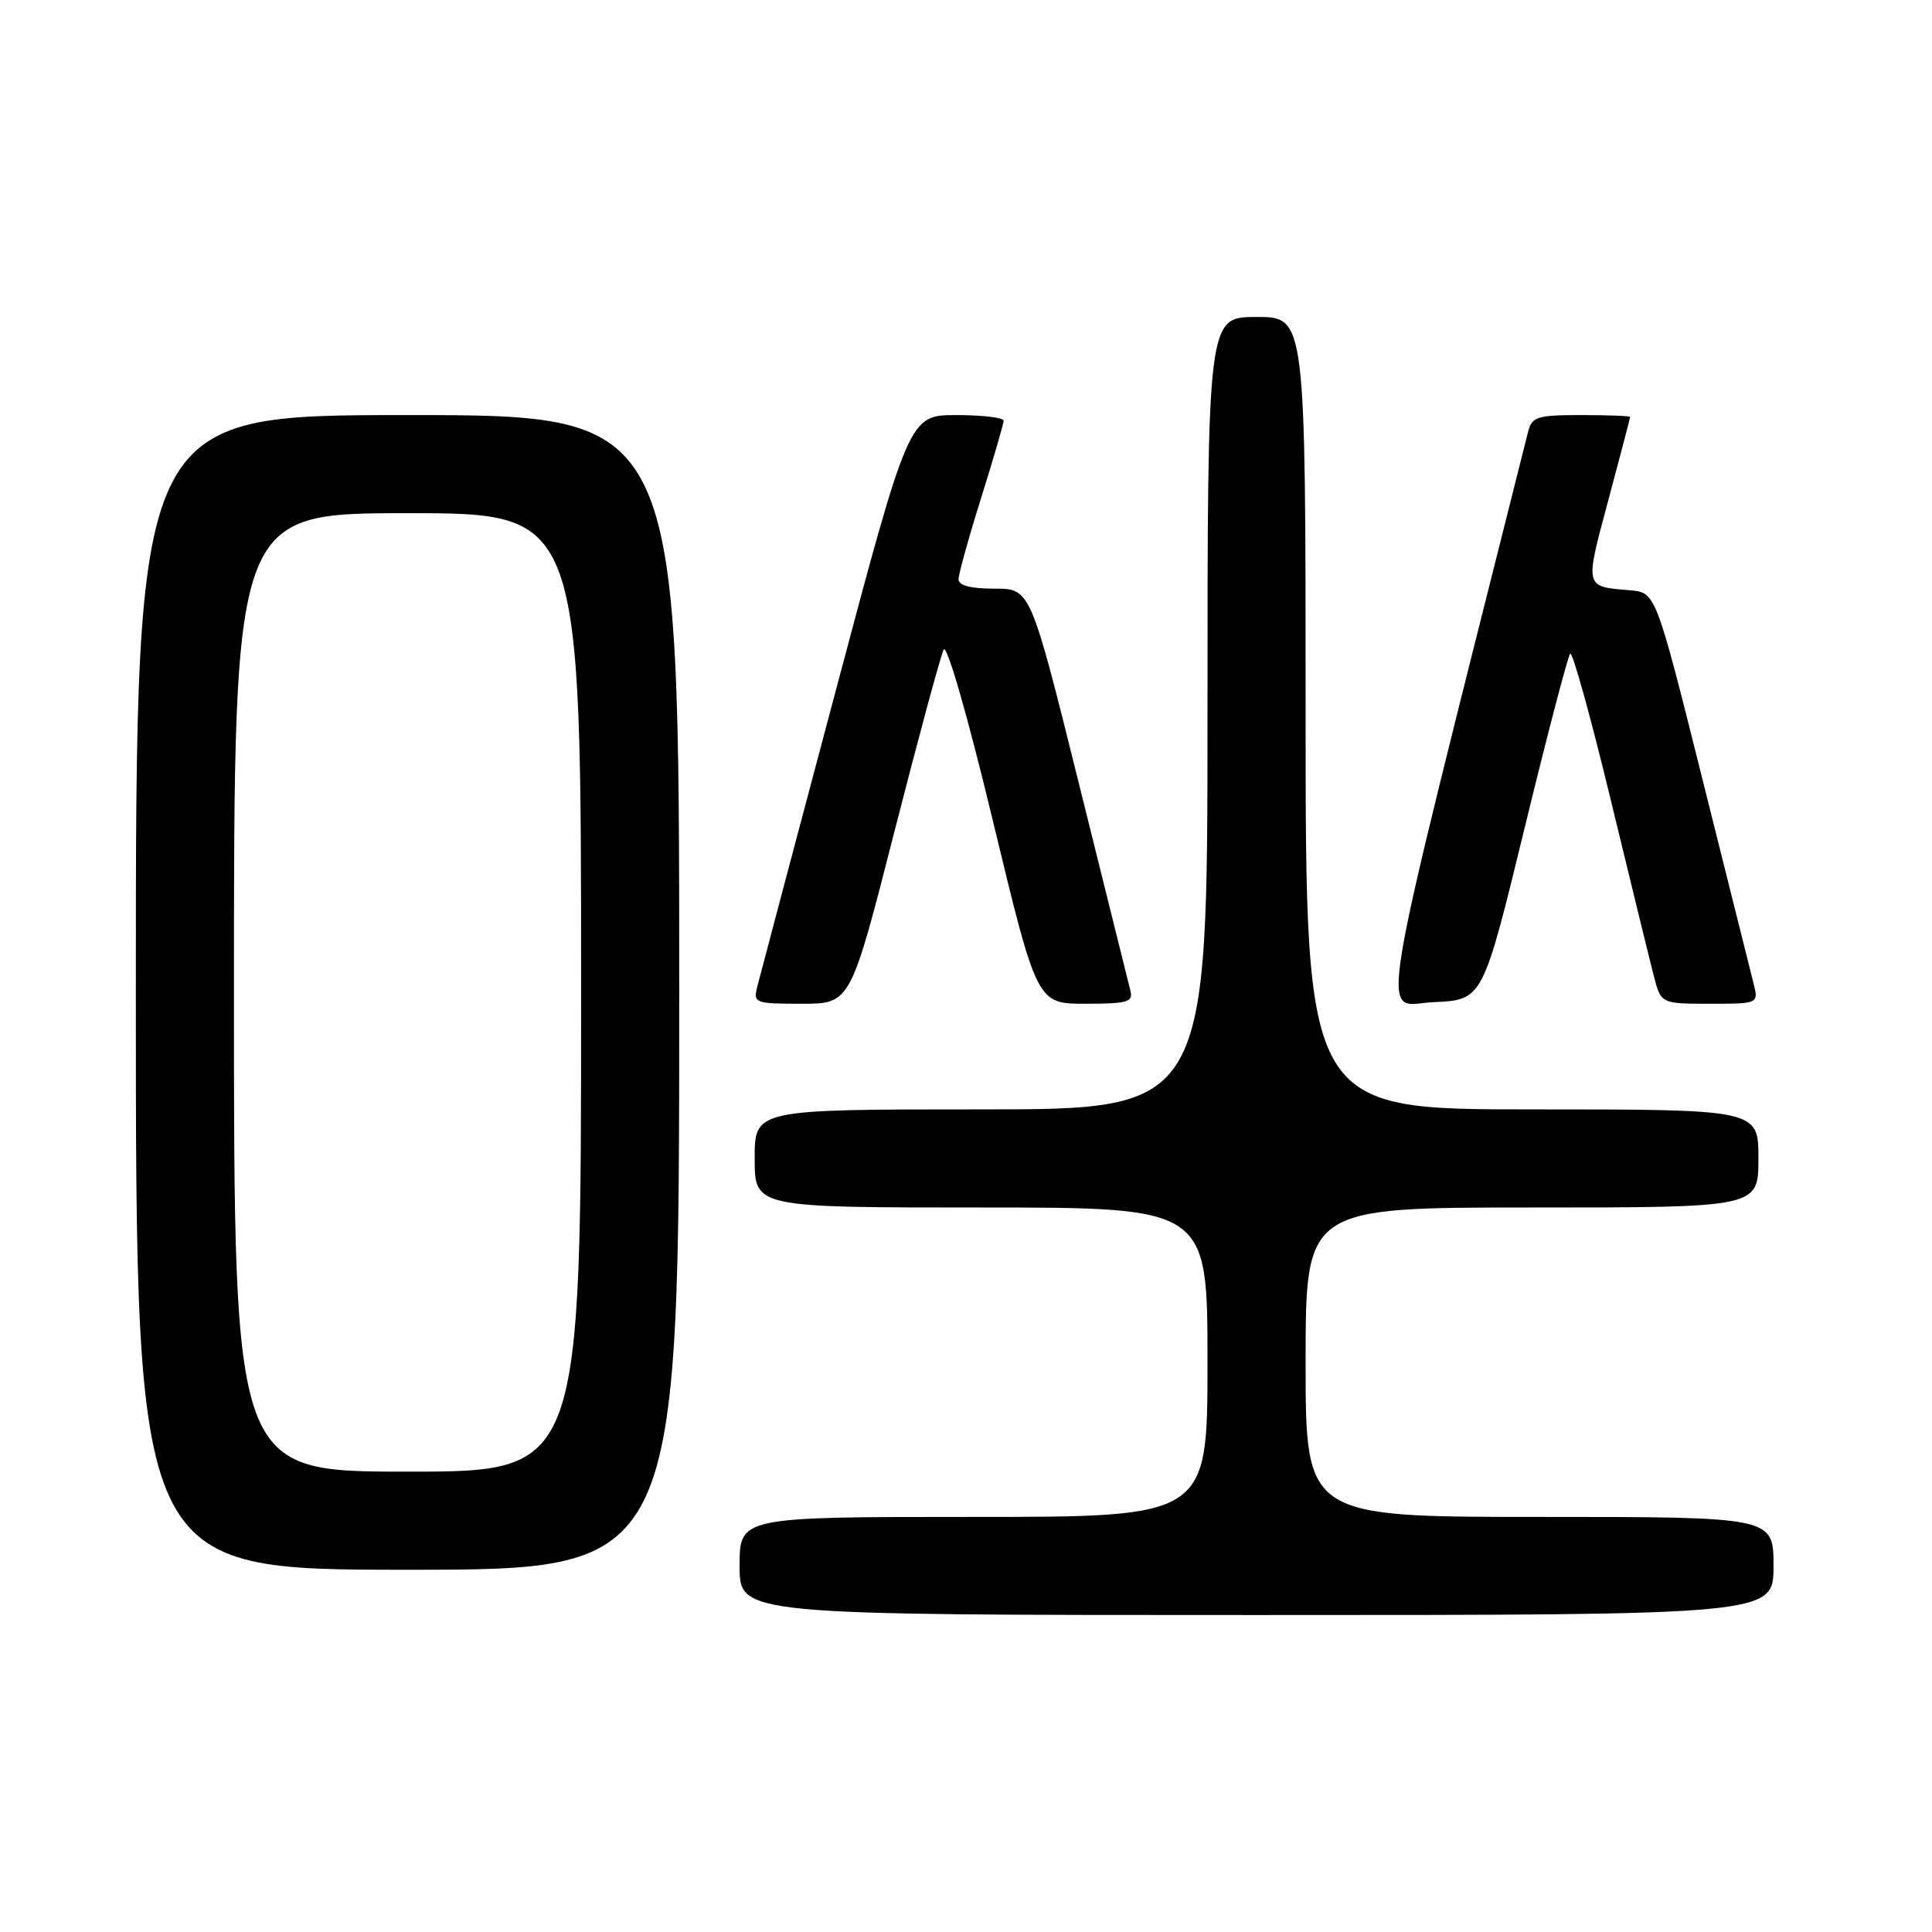 <?xml version="1.0" encoding="UTF-8" standalone="no"?>
<!DOCTYPE svg PUBLIC "-//W3C//DTD SVG 1.1//EN" "http://www.w3.org/Graphics/SVG/1.1/DTD/svg11.dtd" >
<svg xmlns="http://www.w3.org/2000/svg" xmlns:xlink="http://www.w3.org/1999/xlink" version="1.1" viewBox="0 0 256 256">
 <g >
 <path fill="currentColor"
d=" M 235.00 207.50 C 235.00 201.00 235.00 201.00 204.00 201.00 C 173.00 201.00 173.00 201.00 173.00 180.50 C 173.00 160.00 173.00 160.00 203.00 160.00 C 233.00 160.00 233.00 160.00 233.00 153.50 C 233.00 147.00 233.00 147.00 203.00 147.00 C 173.00 147.00 173.00 147.00 173.00 94.50 C 173.00 42.00 173.00 42.00 166.50 42.00 C 160.00 42.00 160.00 42.00 160.00 94.50 C 160.00 147.00 160.00 147.00 130.00 147.00 C 100.00 147.00 100.00 147.00 100.00 153.50 C 100.00 160.00 100.00 160.00 130.00 160.00 C 160.00 160.00 160.00 160.00 160.00 180.50 C 160.00 201.00 160.00 201.00 129.00 201.00 C 98.00 201.00 98.00 201.00 98.00 207.50 C 98.00 214.00 98.00 214.00 166.50 214.00 C 235.00 214.00 235.00 214.00 235.00 207.50 Z  M 90.00 131.50 C 90.00 55.00 90.00 55.00 54.00 55.00 C 18.00 55.00 18.00 55.00 18.00 131.50 C 18.00 208.00 18.00 208.00 54.00 208.00 C 90.00 208.00 90.00 208.00 90.00 131.50 Z  M 118.50 110.25 C 121.70 97.74 124.64 86.86 125.04 86.08 C 125.46 85.27 128.23 94.91 131.58 108.83 C 137.40 133.00 137.40 133.00 143.82 133.00 C 149.43 133.00 150.18 132.78 149.78 131.25 C 149.54 130.29 146.46 117.91 142.94 103.75 C 136.54 78.00 136.54 78.00 131.77 78.00 C 128.61 78.00 127.00 77.58 127.01 76.75 C 127.02 76.06 128.36 71.22 130.00 66.00 C 131.64 60.77 132.98 56.16 132.99 55.75 C 132.99 55.34 130.18 55.00 126.73 55.00 C 120.45 55.00 120.45 55.00 110.68 91.75 C 105.30 111.96 100.65 129.51 100.34 130.75 C 99.79 132.91 100.03 133.00 106.23 133.00 C 112.69 133.00 112.69 133.00 118.50 110.25 Z  M 201.99 109.83 C 205.02 97.36 207.76 86.91 208.06 86.61 C 208.36 86.31 210.76 94.93 213.38 105.78 C 216.01 116.63 218.59 127.19 219.12 129.25 C 220.08 133.00 220.08 133.00 226.56 133.00 C 233.04 133.00 233.04 133.00 232.34 130.25 C 231.96 128.74 228.89 116.47 225.52 103.00 C 219.39 78.50 219.39 78.50 215.94 78.21 C 209.92 77.71 209.98 77.94 213.10 66.32 C 214.69 60.37 216.00 55.39 216.00 55.25 C 216.00 55.11 213.08 55.00 209.52 55.00 C 203.63 55.00 202.99 55.21 202.47 57.25 C 181.77 139.62 182.85 133.11 189.95 132.79 C 196.47 132.50 196.47 132.50 201.99 109.83 Z  M 31.00 131.50 C 31.00 68.00 31.00 68.00 54.00 68.00 C 77.00 68.00 77.00 68.00 77.00 131.50 C 77.00 195.00 77.00 195.00 54.00 195.00 C 31.00 195.00 31.00 195.00 31.00 131.50 Z "/>
</g>
</svg>